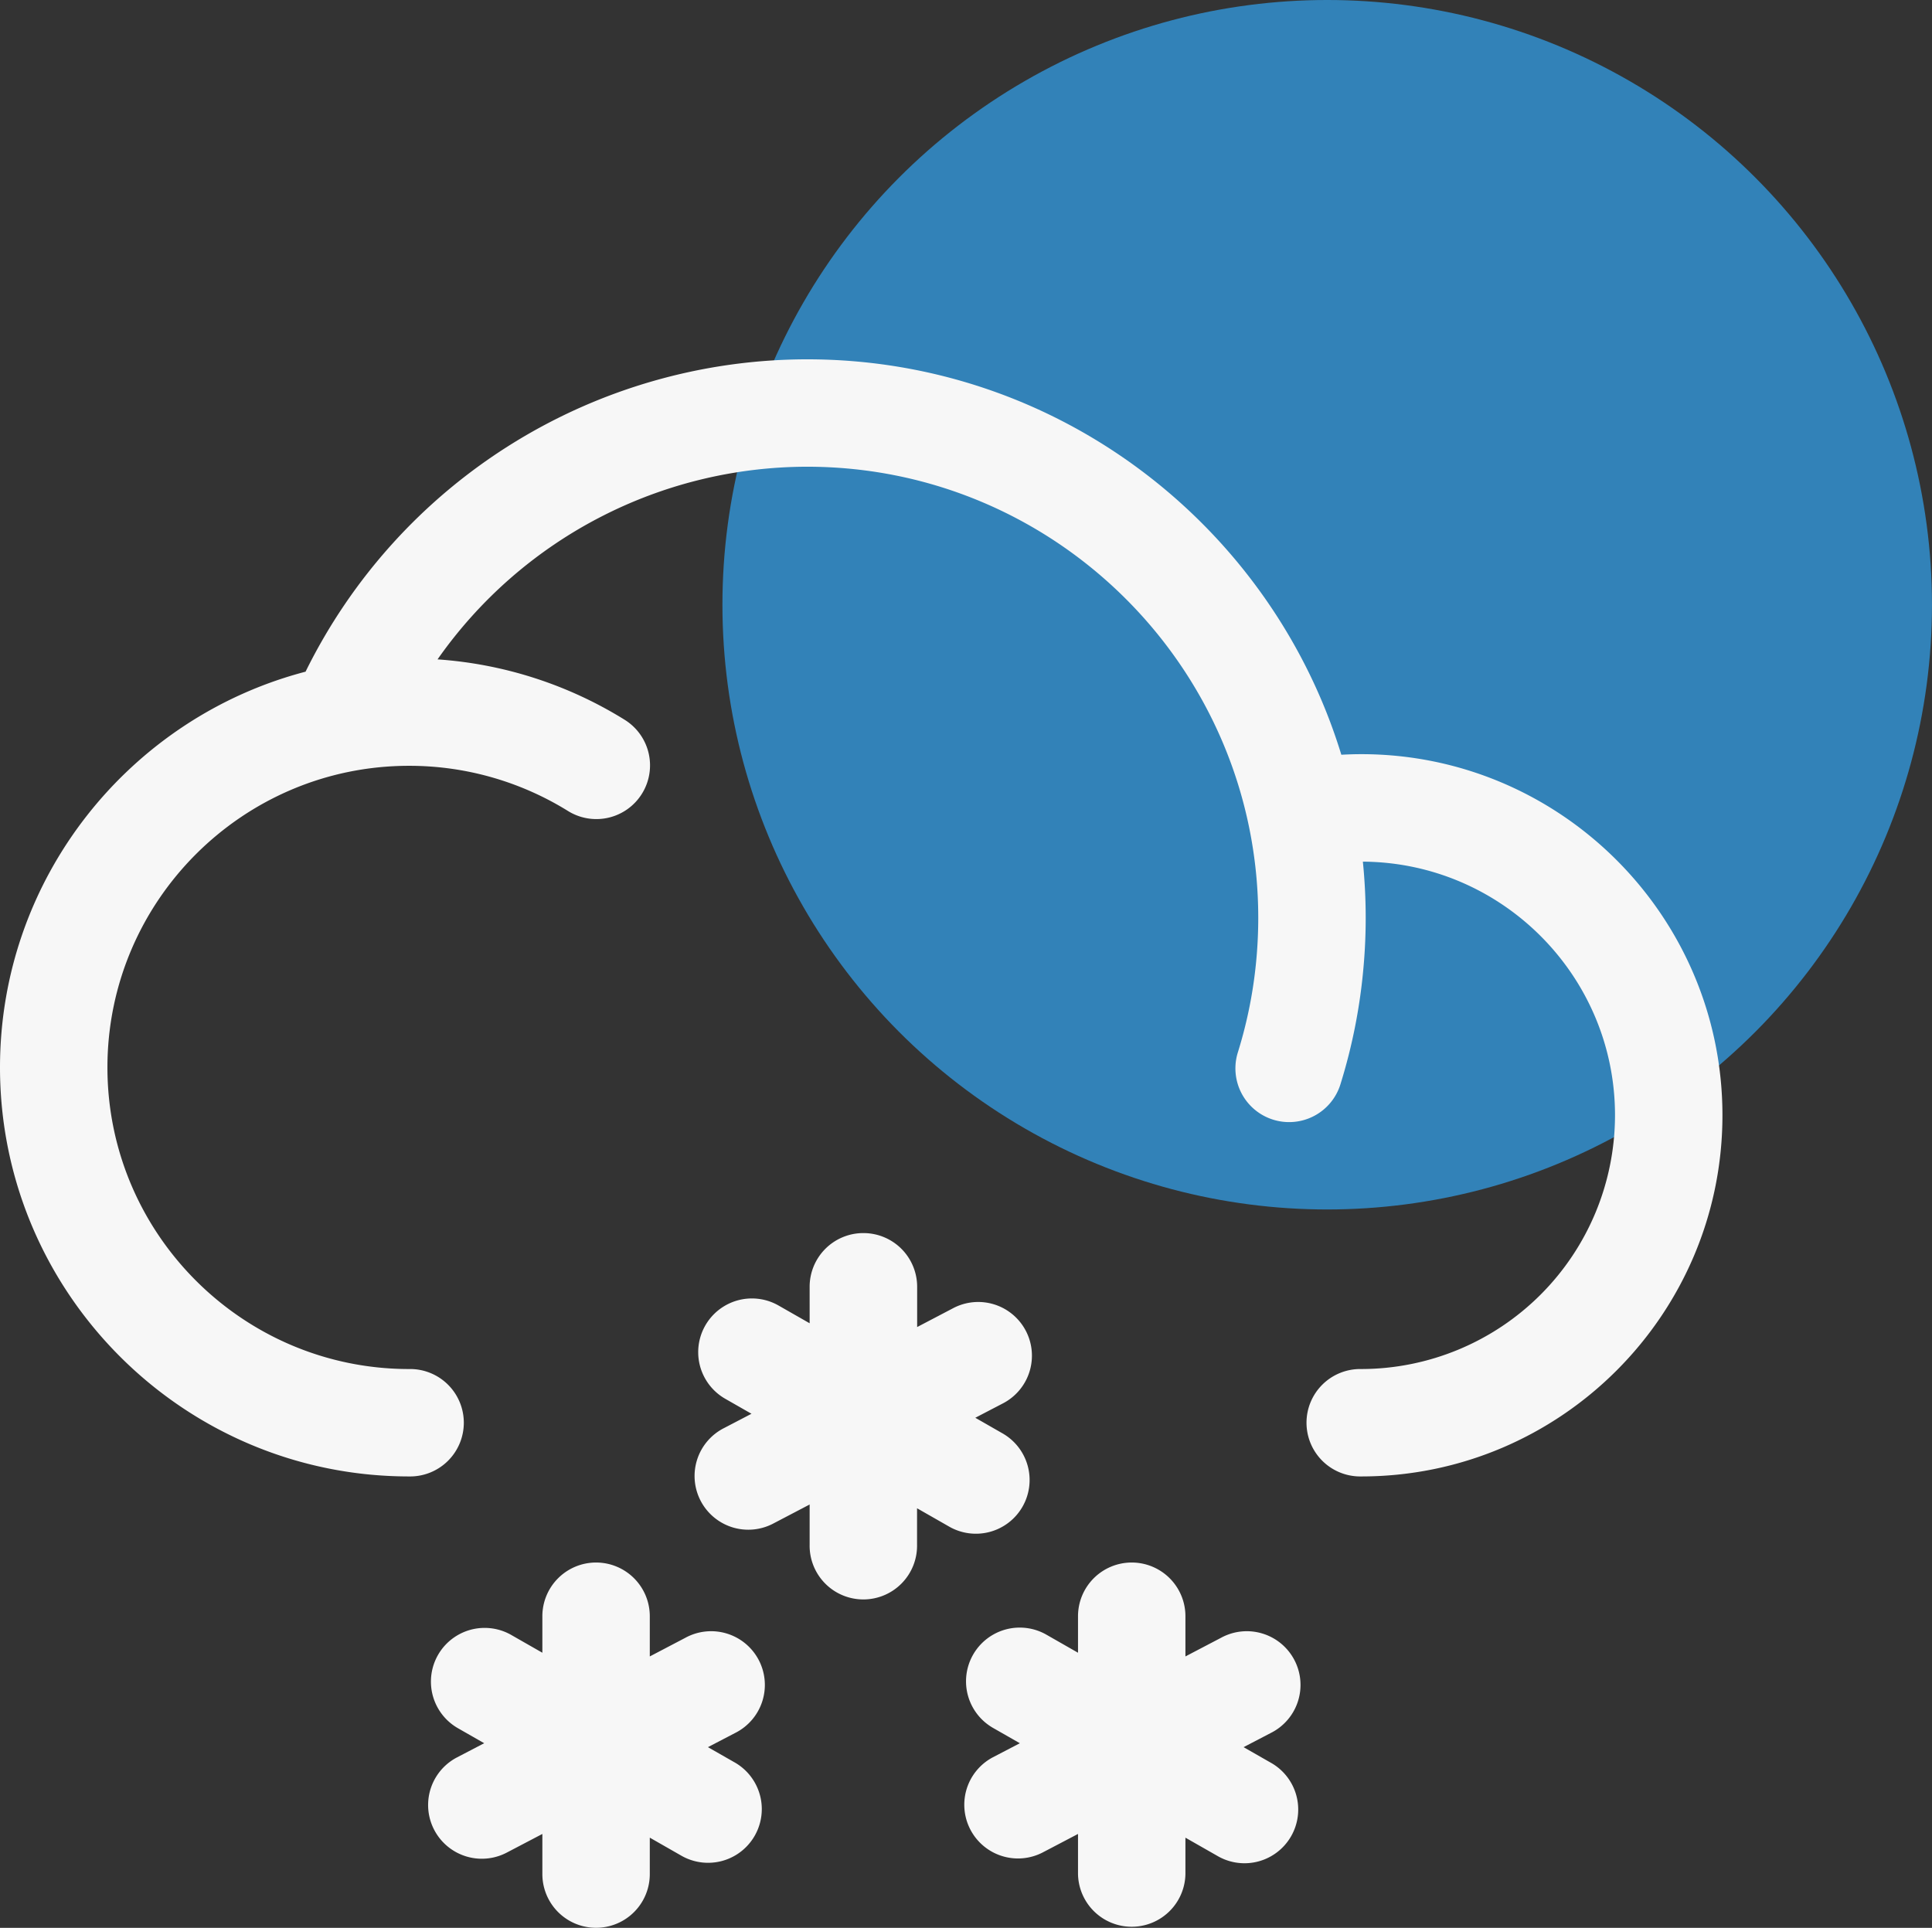 <svg xmlns="http://www.w3.org/2000/svg" viewBox="0 0 950.61 948.64"><rect x="0" y="0" width="950.61" height="948.64" fill="#333333" stroke="none"/><g id="Layer_2" data-name="Layer 2"><g id="Layer_3" data-name="Layer 3"><g id="snow_1"><circle cx="653.03" cy="297.57" r="297.57" style="fill:#3282b8"/><g id="Page-1"><path id="Snow_1-2" data-name="Snow 1" d="M293.29,768.87a26.43,26.43,0,0,1,26.43,26.43h0v19.78l17.52-9.18a26.43,26.43,0,1,1,24.52,46.82h0l-13.44,7,13.18,7.52a26.43,26.43,0,1,1-26.21,45.91h0l-15.57-8.9v17.93a26.43,26.43,0,0,1-52.86,0h0V902.43l-17.52,9.18a26.43,26.43,0,0,1-24.52-46.83h0l13.42-7-13.16-7.52a26.43,26.43,0,0,1,26.21-45.9h0l15.57,8.9V795.3A26.43,26.43,0,0,1,293.29,768.87Zm263.55,0a26.43,26.43,0,0,1,26.43,26.43h0v19.78l17.53-9.18a26.43,26.43,0,1,1,24.52,46.82h0l-13.44,7,13.18,7.53a26.43,26.43,0,1,1-26.22,45.89h0l-15.57-8.88v17.92a26.43,26.43,0,0,1-52.85,0h0V902.43l-17.52,9.18a26.43,26.43,0,0,1-24.53-46.82h0l13.43-7-13.16-7.52a26.43,26.43,0,0,1,26.22-45.9h0l15.56,8.89V795.3A26.43,26.43,0,0,1,556.84,768.87Zm-132-162.11a26.43,26.43,0,0,1,26.43,26.43h0V653l17.52-9.18a26.43,26.43,0,1,1,24.53,46.82h0l-13.44,7L493,705.16a26.43,26.43,0,1,1-26.21,45.9h0l-15.57-8.89v17.92a26.43,26.43,0,1,1-52.85,0h0V740.32l-17.52,9.17a26.43,26.43,0,1,1-24.52-46.82h0l13.42-7-13.16-7.52a26.43,26.43,0,0,1,26.21-45.9h0l15.57,8.89V633.19A26.42,26.42,0,0,1,424.83,606.76ZM397.12,176.81c123.63,0,228.44,82.07,262.86,194.57,3.27-.17,6.53-.28,9.81-.28,98,0,177.71,79.71,177.71,177.7S767.78,726.51,669.79,726.51a26.43,26.43,0,1,1,0-52.85A125,125,0,0,0,794.64,548.8c0-68.57-55.59-124.37-124.06-124.81.91,9.11,1.39,18.33,1.39,27.67,0,7.73-.33,15.59-1,23.34a273.38,273.38,0,0,1-11.38,58.39,26.43,26.43,0,1,1-50.47-15.71,220.67,220.67,0,0,0,9.18-47.1c.53-6.29.8-12.65.8-18.92,0-122.41-99.59-222-222-222a222.32,222.32,0,0,0-181.81,94.8,200.64,200.64,0,0,1,91.92,29.63A26.42,26.42,0,1,1,279.37,399a148.11,148.11,0,0,0-78.1-22.17c-81.83,0-148.41,66.58-148.41,148.41s66.58,148.42,148.41,148.42a26.43,26.43,0,1,1,0,52.85C90.29,726.51,0,636.22,0,525.24c0-93.4,63.94-172.12,150.35-194.73A275.32,275.32,0,0,1,397.12,176.81Z" style="fill:#f7f7f7;fill-rule:evenodd"/></g></g></g></g></svg>